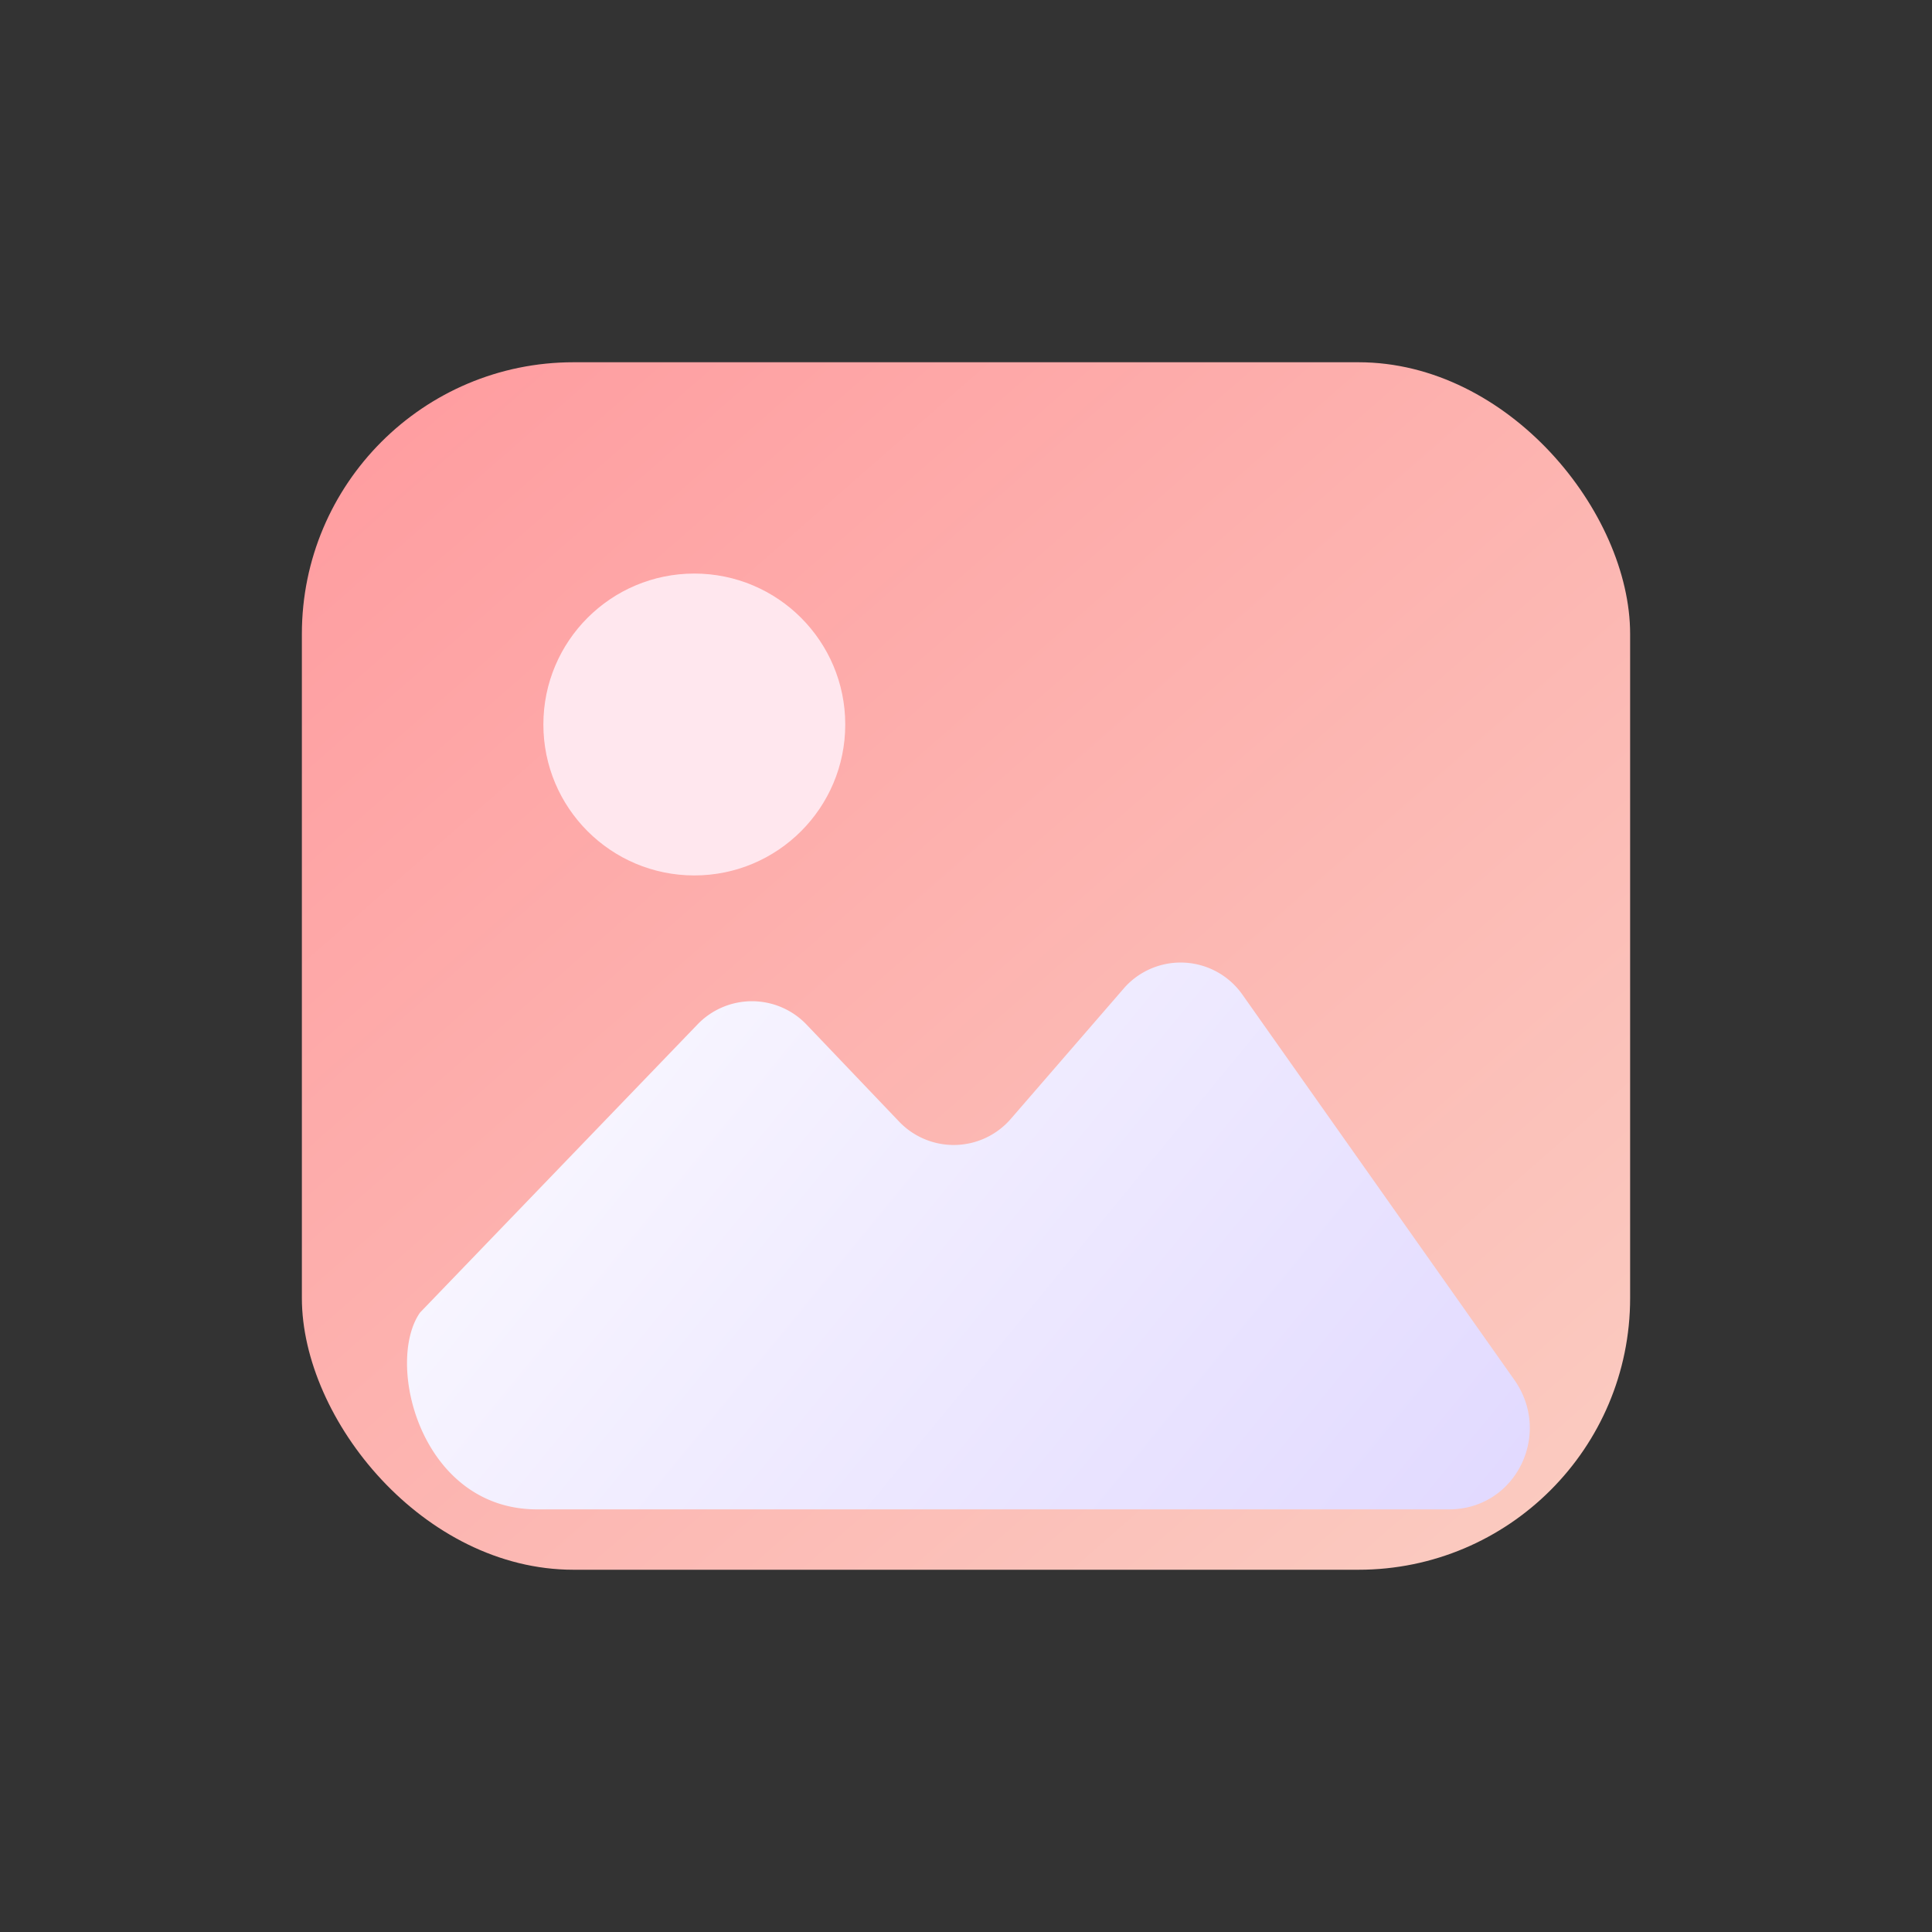 <svg width="128" height="128" viewBox="0 0 128 128" fill="none" xmlns="http://www.w3.org/2000/svg">
  <rect x="0" y="0" width="128" height="128" fill="#333333" stroke="none"/>
  <defs>
    <linearGradient id="image_bg" x1="24" y1="18" x2="108" y2="114" gradientUnits="userSpaceOnUse">
      <stop stop-color="#FF9A9E" />
      <stop offset="1" stop-color="#FAD0C4" />
    </linearGradient>
    <linearGradient id="image_mountain" x1="40" y1="64" x2="96" y2="110" gradientUnits="userSpaceOnUse">
      <stop stop-color="#F9F7FF" />
      <stop offset="1" stop-color="#E0D8FF" />
    </linearGradient>
  </defs>
  <rect x="20" y="24" width="88" height="80" rx="18" fill="url(#image_bg)" />
  <circle cx="46" cy="48" r="10" fill="#FFE7EE" />
  <path d="M40 100h56c4.418 0 6.872-4.985 4.32-8.593l-18-25.5a5 5 0 0 0-7.811-.485l-7.54 8.706a5 5 0 0 1-7.429.151l-6.1-6.393a5 5 0 0 0-7.213-.03l-18.4 19.106C25.484 90.325 27.88 100 35.586 100H40z" fill="url(#image_mountain)" />
</svg>
